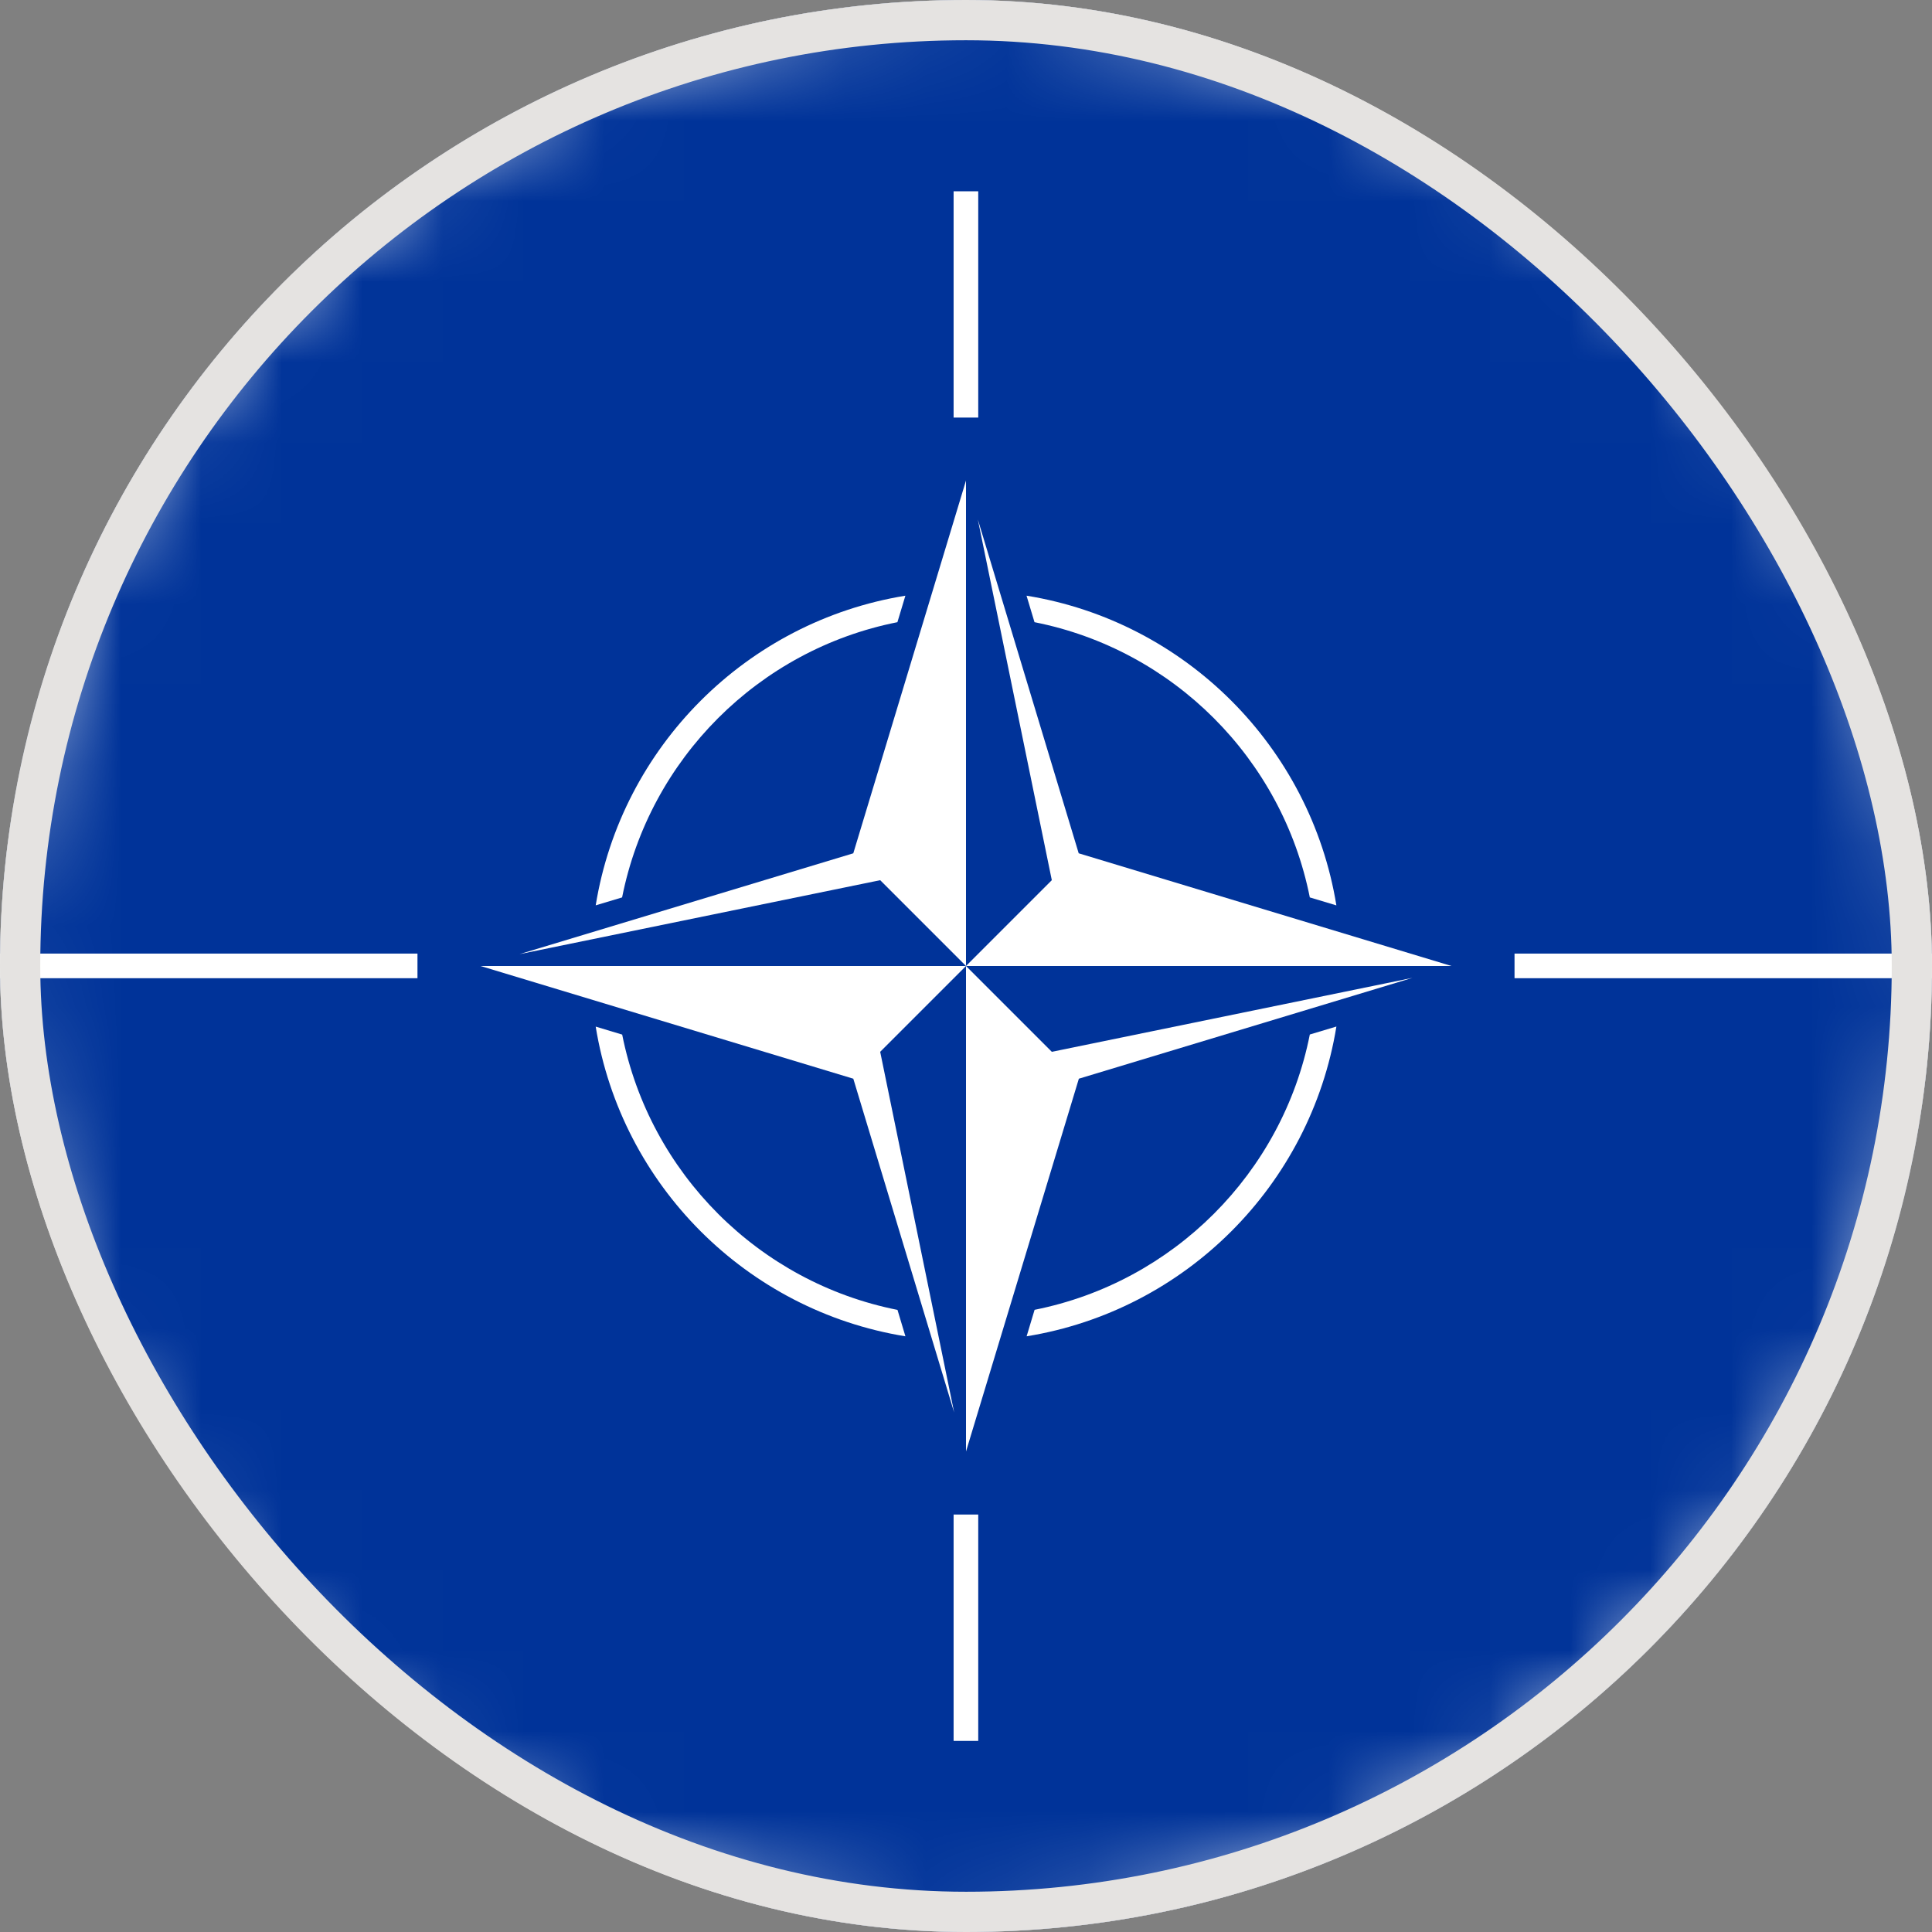 <svg width="24" height="24" viewBox="0 0 24 24" fill="none" xmlns="http://www.w3.org/2000/svg">
<rect x="0" y="0" width="24" height="24" fill="#808080" stroke="none"/>
<g clip-path="url(#clip0_16335_5393)">
<path d="M23.679 14.757C25.201 8.307 21.207 1.844 14.756 0.321C8.306 -1.201 1.843 2.794 0.321 9.244C-1.202 15.694 2.793 22.157 9.243 23.679C15.694 25.202 22.157 21.207 23.679 14.757Z" fill="white"/>
<mask id="mask0_16335_5393" style="mask-type:luminance" maskUnits="userSpaceOnUse" x="-1" y="-1" width="26" height="26">
<path d="M23.679 14.757C25.201 8.307 21.207 1.844 14.756 0.321C8.306 -1.201 1.843 2.794 0.321 9.244C-1.202 15.694 2.793 22.157 9.243 23.679C15.694 25.202 22.157 21.207 23.679 14.757Z" fill="white"/>
</mask>
<g mask="url(#mask0_16335_5393)">
<path d="M29.964 0H-5.964V24H29.964V0Z" fill="#003399"/>
<path fill-rule="evenodd" clip-rule="evenodd" d="M12.753 7.4C14.724 7.72 16.28 9.276 16.601 11.247L16.271 11.148C15.928 9.426 14.573 8.07 12.851 7.729L12.752 7.4H12.753ZM16.601 12.753C16.28 14.725 14.724 16.28 12.753 16.6L12.852 16.271C14.574 15.928 15.93 14.573 16.271 12.851L16.601 12.752V12.753ZM11.247 16.6C9.275 16.28 7.72 14.724 7.4 12.753L7.729 12.852C8.072 14.574 9.427 15.93 11.149 16.272L11.248 16.602L11.247 16.6ZM7.4 11.247C7.72 9.276 9.276 7.72 11.247 7.4L11.148 7.729C9.426 8.07 8.07 9.427 7.728 11.148L7.398 11.247H7.4Z" fill="white"/>
<path d="M25.618 11.846H18.814V12.152H25.618V11.846Z" fill="white"/>
<path d="M12.152 2.376H11.846V5.187H12.152V2.376Z" fill="white"/>
<path d="M5.186 11.846H-1.618V12.152H5.186V11.846Z" fill="white"/>
<path d="M12.152 18.814H11.846V21.626H12.152V18.814Z" fill="white"/>
<path fill-rule="evenodd" clip-rule="evenodd" d="M10.6 10.6L12 5.969V12L10.934 10.934L6.453 11.853L10.6 10.6Z" fill="white"/>
<path fill-rule="evenodd" clip-rule="evenodd" d="M10.6 13.4L5.969 12H12L10.934 13.066L11.853 17.547L10.6 13.4Z" fill="white"/>
<path fill-rule="evenodd" clip-rule="evenodd" d="M13.402 13.4L12 18.031V12L13.066 13.066L17.547 12.147L13.402 13.4Z" fill="white"/>
<path fill-rule="evenodd" clip-rule="evenodd" d="M13.4 10.6L18.031 12H12L13.066 10.934L12.147 6.453L13.4 10.6Z" fill="white"/>
</g>
</g>
<rect x="0.25" y="0.25" width="23.5" height="23.5" rx="11.75" stroke="#E5E3E1" stroke-width="0.5"/>
<defs>
<clipPath id="clip0_16335_5393">
<rect width="24" height="24" rx="12" fill="white"/>
</clipPath>
</defs>
</svg>
